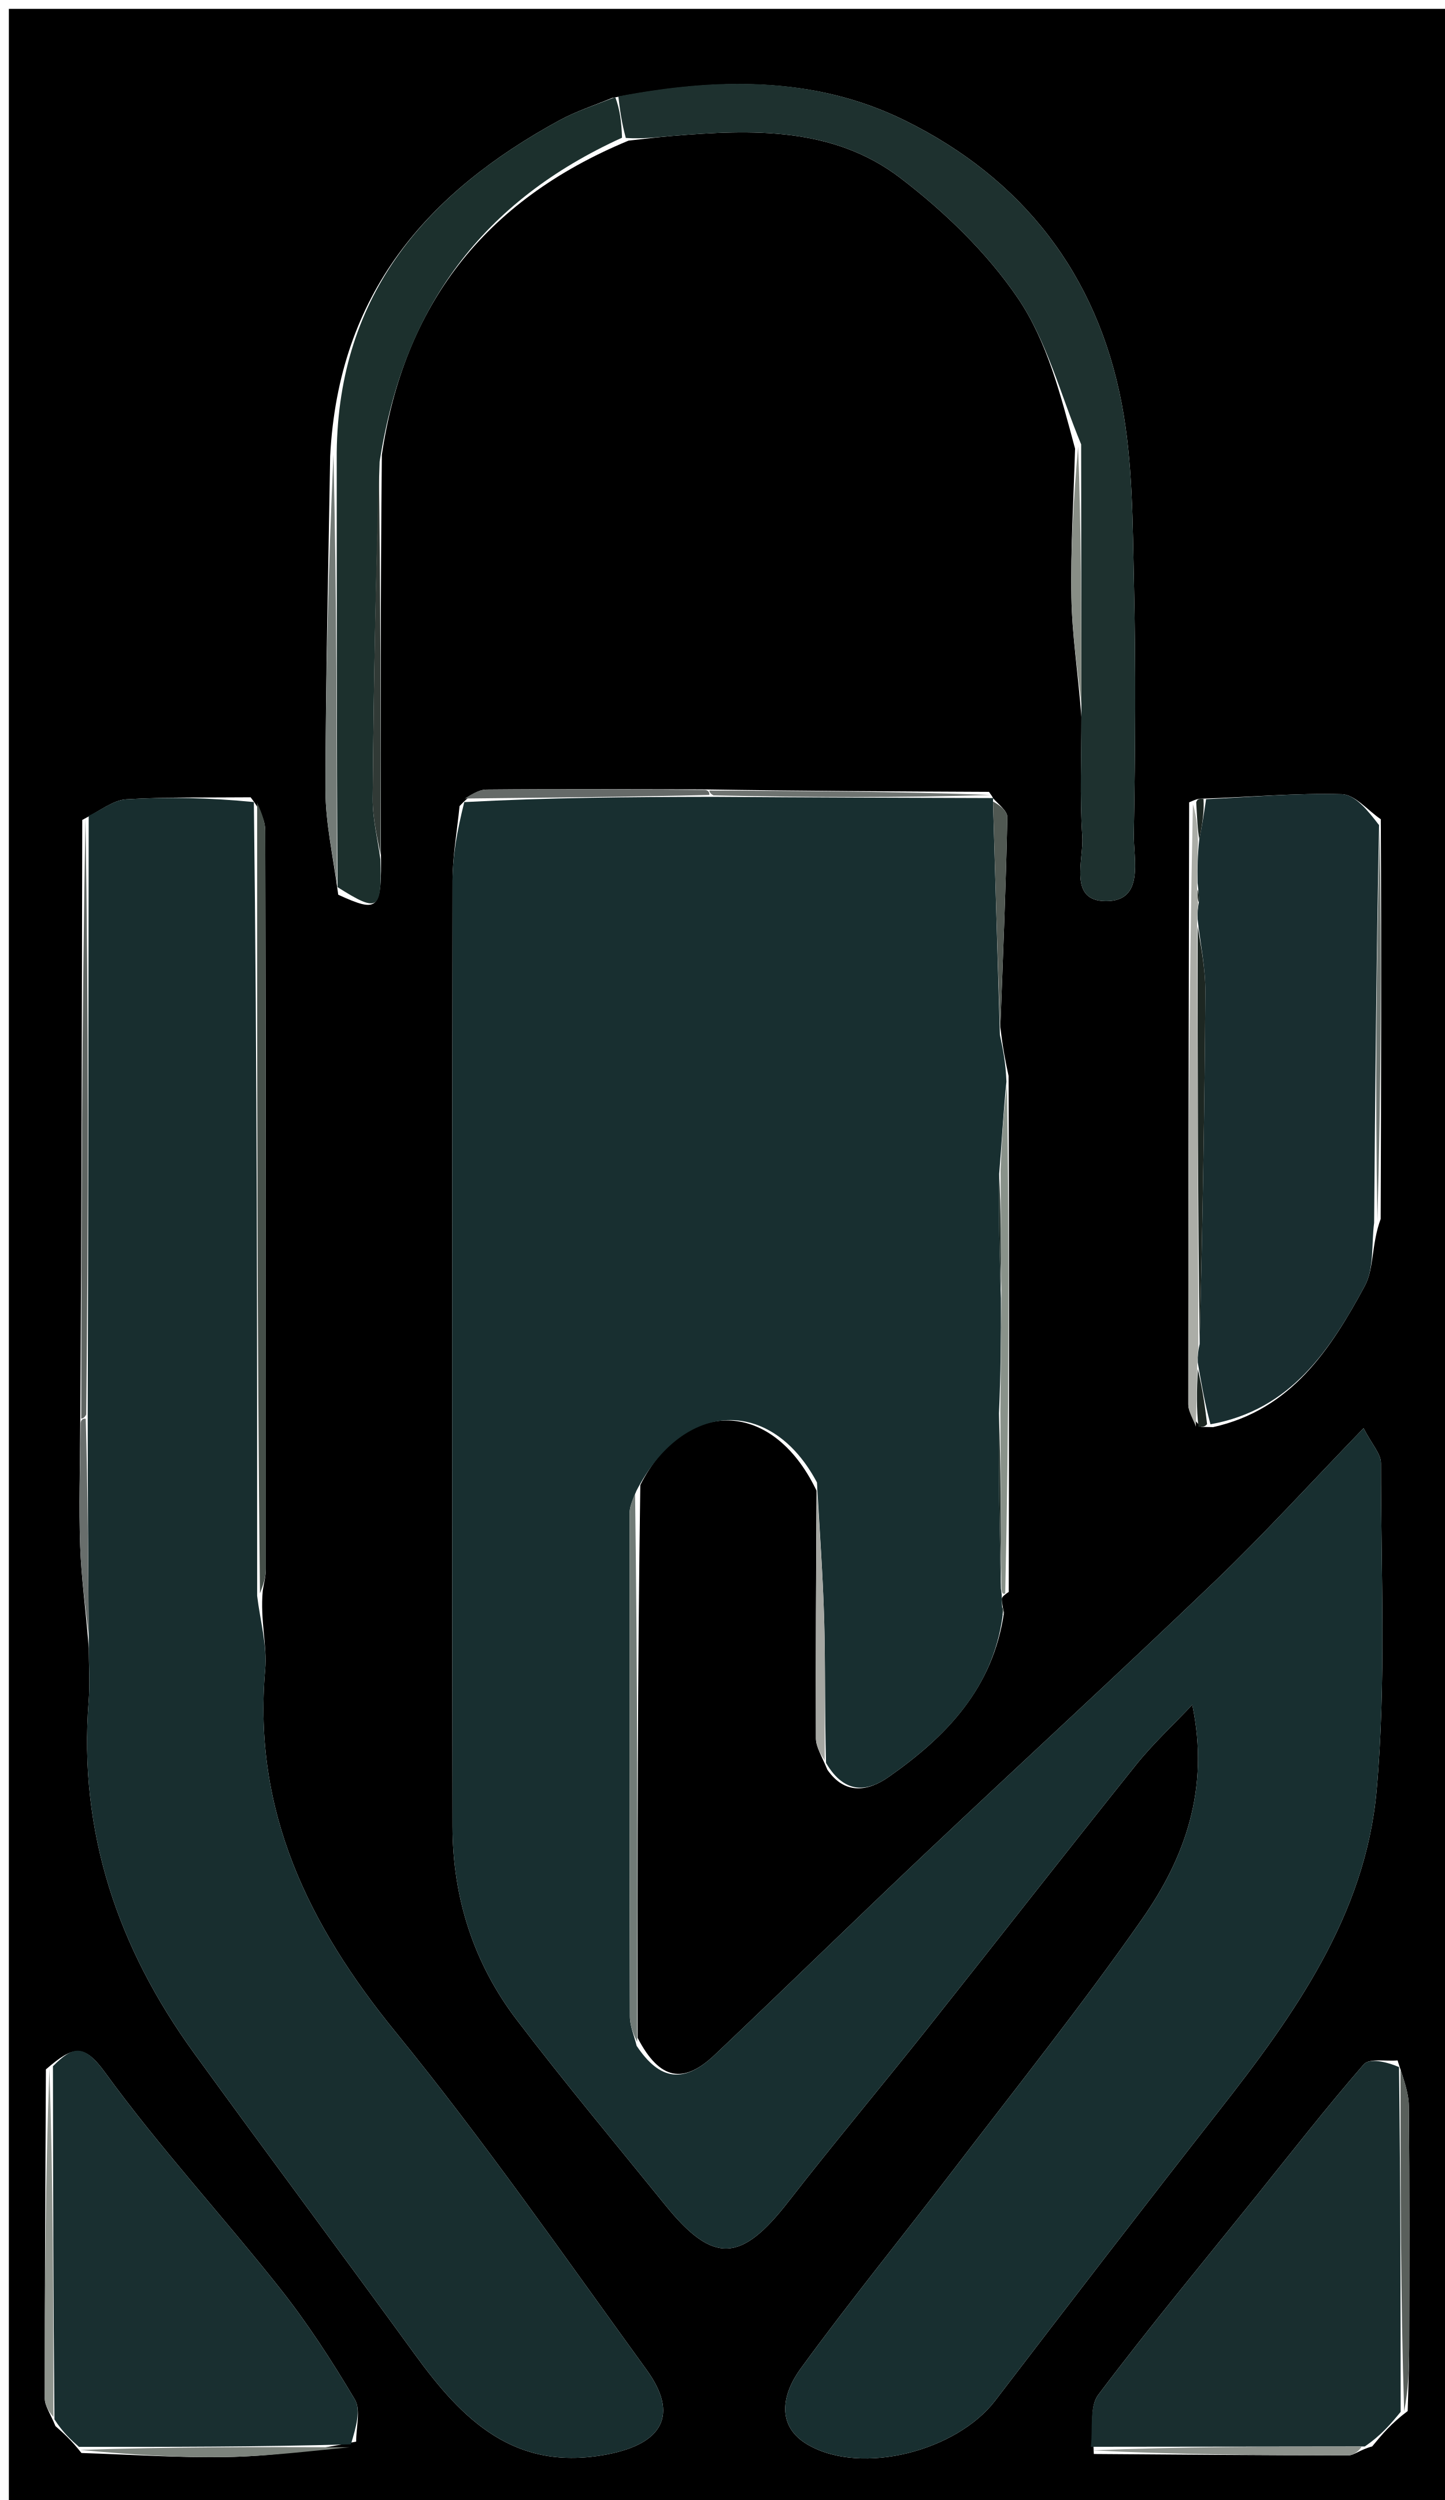 <svg version="1.1" id="Layer_1" xmlns="http://www.w3.org/2000/svg" xmlns:xlink="http://www.w3.org/1999/xlink" x="0px" y="0px"
	 width="100%" viewBox="0 0 163 282" enable-background="new 0 0 163 282" xml:space="preserve">
<path fill="#000000" opacity="1" stroke="none" 
	d="
M1,109 
	C1,72.667 1,36.833 1,1 
	C55.333,1 109.667,1 164,1 
	C164,95 164,189 164,283 
	C109.667,283 55.333,283 1,283 
	C1,225.167 1,167.333 1,109 
M112.002,90.013 
	C112.002,90.013 112.074,90.019 111.557,89.319 
	C101.043,89.269 90.529,89.218 79.084,89.036 
	C71.017,89.027 62.951,88.981 54.885,89.058 
	C53.91,89.068 52.941,89.745 51.839,90.924 
	C51.563,93.727 51.051,96.528 51.047,99.331 
	C50.994,134.892 50.981,170.454 51.042,206.015 
	C51.056,214.029 53.418,221.445 58.282,227.825 
	C63.697,234.928 69.427,241.791 75.052,248.733 
	C80.462,255.409 83.582,255.231 88.937,248.337 
	C93.995,241.827 99.297,235.507 104.426,229.051 
	C112.348,219.079 120.175,209.03 128.135,199.088 
	C130.067,196.676 132.362,194.553 134.49,192.297 
	C136.488,201.833 133.626,209.586 128.849,216.431 
	C122.029,226.205 114.576,235.539 107.335,245.016 
	C101.672,252.427 95.772,259.663 90.288,267.202 
	C88.294,269.943 87.409,273.634 91.173,275.783 
	C97.262,279.26 107.936,276.439 112.261,270.784 
	C120.625,259.849 129.012,248.931 137.505,238.097 
	C145.985,227.279 154.032,216.011 155.287,201.97 
	C156.38,189.743 155.772,177.359 155.779,165.045 
	C155.779,163.981 154.755,162.916 153.815,161.091 
	C147.847,167.262 142.652,172.978 137.09,178.312 
	C126.264,188.695 115.199,198.83 104.295,209.132 
	C96.36,216.631 88.556,224.269 80.627,231.775 
	C77.139,235.077 74.432,234.691 71.928,229.862 
	C71.919,209.282 71.91,188.702 72.23,167.507 
	C77.131,157.808 87.049,157.581 92.1,168.128 
	C92.063,177.441 91.995,186.754 92.035,196.066 
	C92.039,197.053 92.677,198.038 93.331,199.621 
	C95.328,202.512 97.951,202.045 100.25,200.429 
	C106.673,195.916 112.003,190.516 113.254,181.891 
	C113.174,181.58 113.094,181.27 113.004,180.435 
	C113.001,180.259 112.998,180.084 113.79,179.561 
	C113.824,160.416 113.859,141.271 113.769,121.351 
	C113.443,119.813 113.117,118.274 112.845,115.838 
	C113.134,107.953 113.469,100.068 113.633,92.18 
	C113.648,91.445 112.575,90.688 112.002,90.013 
M9.048,160.945 
	C9.032,165.434 8.885,169.928 9.042,174.411 
	C9.165,177.933 9.664,181.443 10.01,185.9 
	C10.014,187.899 10.155,189.909 9.999,191.895 
	C8.842,206.643 13.295,219.72 21.848,231.528 
	C30.092,242.909 38.511,254.162 46.769,265.533 
	C52.163,272.962 58.056,278.874 68.542,276.837 
	C74.689,275.643 76.644,272.416 72.935,267.298 
	C63.652,254.49 54.611,241.467 44.632,229.215 
	C34.803,217.146 28.51,204.3 29.912,188.35 
	C30.152,185.614 29.336,182.785 29.638,179.433 
	C29.76,178.616 29.988,177.799 29.988,176.983 
	C29.993,149.229 29.988,121.476 29.922,93.723 
	C29.919,92.508 29.329,91.295 28.272,89.931 
	C23.592,89.978 18.903,89.878 14.238,90.159 
	C12.795,90.246 11.414,91.373 9.278,92.486 
	C9.238,114.996 9.198,137.505 9.048,160.945 
M134.139,90.499 
	C134.094,113.132 134.039,135.765 134.042,158.398 
	C134.042,159.242 134.601,160.086 135.487,160.954 
	C135.682,160.954 135.878,160.953 136.843,160.974 
	C145.644,159.019 150.082,152.224 153.948,145.067 
	C155.022,143.079 154.691,140.332 155.743,137.496 
	C155.794,122.7 155.844,107.905 155.758,92.408 
	C154.291,91.416 152.846,89.621 151.352,89.579 
	C146.261,89.435 141.152,89.909 135.47,90.09 
	C135.276,90.086 135.082,90.083 134.139,90.499 
M42.969,95.997 
	C42.945,81.367 42.92,66.738 43.074,51.316 
	C45.541,34.525 54.5,22.664 70.899,15.863 
	C72.541,15.686 74.179,15.474 75.824,15.336 
	C84.84,14.58 93.997,14.298 101.553,20.069 
	C106.55,23.885 111.312,28.474 114.821,33.64 
	C118.125,38.506 119.65,44.582 121.27,50.606 
	C121.11,56.204 120.757,61.806 120.856,67.4 
	C120.929,71.581 121.585,75.751 121.987,80.872 
	C121.992,85.371 121.784,89.883 122.083,94.362 
	C122.261,97.018 120.462,101.635 124.749,101.645 
	C129.156,101.656 127.847,96.952 127.899,94.08 
	C128.07,84.644 128.128,75.2 127.916,65.766 
	C127.763,59.01 127.79,52.136 126.536,45.543 
	C123.764,30.971 115.382,20.142 102.062,13.583 
	C91.759,8.511 80.775,8.766 69.061,11.042 
	C67.072,11.875 64.992,12.541 63.109,13.568 
	C48.231,21.683 38.169,33.066 37.243,51.485 
	C37.043,64.033 36.728,76.58 36.715,89.128 
	C36.711,92.807 37.564,96.486 38.154,100.923 
	C42.732,103.005 43.078,102.713 42.969,95.997 
M5.177,233.421 
	C5.12,245.797 5.043,258.172 5.051,270.547 
	C5.052,271.398 5.691,272.25 6.253,273.653 
	C7.139,274.434 8.025,275.216 9.188,276.689 
	C14.632,276.861 20.079,277.24 25.519,277.146 
	C30.321,277.062 35.114,276.45 40.177,275.403 
	C40.16,273.793 40.731,271.834 40.02,270.635 
	C37.448,266.301 34.683,262.034 31.556,258.085 
	C25.082,249.91 17.981,242.207 11.864,233.783 
	C9.46,230.472 8.261,230.755 5.177,233.421 
M154.784,275.947 
	C155.856,274.648 156.927,273.348 158.79,271.959 
	C158.851,269.586 158.959,267.212 158.964,264.839 
	C158.983,255.738 159.013,246.637 158.922,237.537 
	C158.907,236.012 158.311,234.492 157.649,232.406 
	C156.345,232.527 154.454,232.138 153.832,232.853 
	C149.635,237.679 145.703,242.737 141.693,247.725 
	C135.717,255.157 129.624,262.501 123.89,270.116 
	C122.849,271.5 123.292,274.002 123.385,276.8 
	C132.953,276.868 142.522,276.956 152.091,276.959 
	C152.749,276.959 153.407,276.319 154.784,275.947 
z"/>
<path fill="#182F30" opacity="1" stroke="none" 
	d="
M92.156,167.218 
	C87.049,157.581 77.131,157.808 71.804,168.132 
	C71.253,169.405 71.018,170.052 71.018,170.7 
	C71.004,189.617 70.999,208.534 71.052,227.451 
	C71.055,228.556 71.549,229.66 71.815,230.764 
	C74.432,234.691 77.139,235.077 80.627,231.775 
	C88.556,224.269 96.36,216.631 104.295,209.132 
	C115.199,198.83 126.264,188.695 137.09,178.312 
	C142.652,172.978 147.847,167.262 153.815,161.091 
	C154.755,162.916 155.779,163.981 155.779,165.045 
	C155.772,177.359 156.38,189.743 155.287,201.97 
	C154.032,216.011 145.985,227.279 137.505,238.097 
	C129.012,248.931 120.625,259.849 112.261,270.784 
	C107.936,276.439 97.262,279.26 91.173,275.783 
	C87.409,273.634 88.294,269.943 90.288,267.202 
	C95.772,259.663 101.672,252.427 107.335,245.016 
	C114.576,235.539 122.029,226.205 128.849,216.431 
	C133.626,209.586 136.488,201.833 134.49,192.297 
	C132.362,194.553 130.067,196.676 128.135,199.088 
	C120.175,209.03 112.348,219.079 104.426,229.051 
	C99.297,235.507 93.995,241.827 88.937,248.337 
	C83.582,255.231 80.462,255.409 75.052,248.733 
	C69.427,241.791 63.697,234.928 58.282,227.825 
	C53.418,221.445 51.056,214.029 51.042,206.015 
	C50.981,170.454 50.994,134.892 51.047,99.331 
	C51.051,96.528 51.563,93.727 52.372,90.474 
	C61.945,89.961 70.985,89.897 80.49,89.879 
	C91.328,89.956 101.701,89.988 112.074,90.019 
	C112.074,90.019 112.002,90.013 112.013,90.449 
	C112.28,99.502 112.536,108.119 112.791,116.736 
	C113.117,118.274 113.443,119.813 113.528,122.007 
	C113.145,125.785 113.003,128.908 112.709,132.406 
	C112.651,137.176 112.744,141.571 112.902,146.428 
	C112.922,150.938 112.879,154.987 112.687,159.415 
	C112.641,166.19 112.744,172.585 112.902,179.209 
	C112.958,179.439 112.995,179.909 112.995,179.909 
	C112.998,180.084 113.001,180.259 113.03,181.007 
	C113.072,181.786 113.088,181.992 113.104,182.199 
	C112.003,190.516 106.673,195.916 100.25,200.429 
	C97.951,202.045 95.328,202.512 93.18,198.852 
	C93.02,192.987 93.116,187.889 92.971,182.797 
	C92.823,177.6 92.438,172.41 92.156,167.218 
z"/>
<path fill="#182E2F" opacity="1" stroke="none" 
	d="
M10.005,92.023 
	C11.414,91.373 12.795,90.246 14.238,90.159 
	C18.903,89.878 23.592,89.978 28.637,90.468 
	C29.004,120.67 29.006,150.334 29.008,179.999 
	C29.336,182.785 30.152,185.614 29.912,188.35 
	C28.51,204.3 34.803,217.146 44.632,229.215 
	C54.611,241.467 63.652,254.49 72.935,267.298 
	C76.644,272.416 74.689,275.643 68.542,276.837 
	C58.056,278.874 52.163,272.962 46.769,265.533 
	C38.511,254.162 30.092,242.909 21.848,231.528 
	C13.295,219.72 8.842,206.643 9.999,191.895 
	C10.155,189.909 10.014,187.899 10.009,184.963 
	C9.952,176.026 9.897,168.026 9.895,159.559 
	C9.967,136.735 9.986,114.379 10.005,92.023 
z"/>
<path fill="#192E30" opacity="1" stroke="none" 
	d="
M155.005,137.933 
	C154.691,140.332 155.022,143.079 153.948,145.067 
	C150.082,152.224 145.644,159.019 136.544,160.653 
	C135.888,158.224 135.531,156.115 135.11,153.672 
	C135.091,152.887 135.136,152.437 135.325,151.603 
	C135.65,138.108 135.881,124.995 135.966,111.882 
	C135.983,109.263 135.443,106.64 135.092,103.681 
	C135.068,102.887 135.111,102.431 135.235,101.786 
	C135.262,101.073 135.209,100.549 135.087,99.61 
	C135.058,97.795 135.099,96.396 135.285,94.673 
	C135.638,92.948 135.844,91.548 136.05,90.147 
	C141.152,89.909 146.261,89.435 151.352,89.579 
	C152.846,89.621 154.291,91.416 155.561,93.072 
	C155.245,108.469 155.125,123.201 155.005,137.933 
z"/>
<path fill="#192E2F" opacity="1" stroke="none" 
	d="
M123.05,275.988 
	C123.292,274.002 122.849,271.5 123.89,270.116 
	C129.624,262.501 135.717,255.157 141.693,247.725 
	C145.703,242.737 149.635,237.679 153.832,232.853 
	C154.454,232.138 156.345,232.527 157.813,233.159 
	C157.984,246.624 157.991,259.336 157.998,272.049 
	C156.927,273.348 155.856,274.648 153.952,275.952 
	C143.096,275.967 133.073,275.978 123.05,275.988 
z"/>
<path fill="#192F30" opacity="1" stroke="none" 
	d="
M8.91,275.997 
	C8.025,275.216 7.139,274.434 6.143,272.901 
	C6.013,259.121 5.992,246.093 5.972,233.064 
	C8.261,230.755 9.46,230.472 11.864,233.783 
	C17.981,242.207 25.082,249.91 31.556,258.085 
	C34.683,262.034 37.448,266.301 40.02,270.635 
	C40.731,271.834 40.16,273.793 39.583,275.708 
	C28.963,276.008 18.936,276.003 8.91,275.997 
z"/>
<path fill="#1E312F" opacity="1" stroke="none" 
	d="
M69.749,10.874 
	C80.775,8.766 91.759,8.511 102.062,13.583 
	C115.382,20.142 123.764,30.971 126.536,45.543 
	C127.79,52.136 127.763,59.01 127.916,65.766 
	C128.128,75.2 128.07,84.644 127.899,94.08 
	C127.847,96.952 129.156,101.656 124.749,101.645 
	C120.462,101.635 122.261,97.018 122.083,94.362 
	C121.784,89.883 121.992,85.371 121.982,79.935 
	C121.971,69.374 121.965,59.749 121.958,50.125 
	C119.65,44.582 118.125,38.506 114.821,33.64 
	C111.312,28.474 106.55,23.885 101.553,20.069 
	C93.997,14.298 84.84,14.58 75.824,15.336 
	C74.179,15.474 72.541,15.686 70.594,15.563 
	C70.108,13.799 69.928,12.336 69.749,10.874 
z"/>
<path fill="#1C302D" opacity="1" stroke="none" 
	d="
M69.405,10.958 
	C69.928,12.336 70.108,13.799 70.166,15.533 
	C54.5,22.664 45.541,34.525 42.823,52.078 
	C42.38,65.258 42.138,77.674 42.043,90.091 
	C42.025,92.365 42.603,94.643 42.905,96.919 
	C43.078,102.713 42.732,103.005 38.071,100.064 
	C37.985,83.152 37.984,67.1 37.983,51.047 
	C38.169,33.066 48.231,21.683 63.109,13.568 
	C64.992,12.541 67.072,11.875 69.405,10.958 
z"/>
<path fill="#454F49" opacity="1" stroke="none" 
	d="
M29.323,179.716 
	C29.006,150.334 29.004,120.67 29.007,90.543 
	C29.329,91.295 29.919,92.508 29.922,93.723 
	C29.988,121.476 29.993,149.229 29.988,176.983 
	C29.988,177.799 29.76,178.616 29.323,179.716 
z"/>
<path fill="#ABADA7" opacity="1" stroke="none" 
	d="
M135.155,101.975 
	C135.111,102.431 135.068,102.887 135.028,104.144 
	C135.082,120.627 135.131,136.307 135.181,151.987 
	C135.136,152.437 135.091,152.887 135.048,154.102 
	C134.999,156.888 134.95,158.909 134.9,160.93 
	C134.601,160.086 134.042,159.242 134.042,158.398 
	C134.039,135.765 134.094,113.132 134.562,90.697 
	C135.036,92.262 135.088,93.629 135.139,94.996 
	C135.099,96.396 135.058,97.795 135.023,99.933 
	C135.07,101.106 135.113,101.541 135.155,101.975 
z"/>
<path fill="#5F6562" opacity="1" stroke="none" 
	d="
M9.641,92.254 
	C9.986,114.379 9.967,136.735 9.724,159.555 
	C9.5,160.02 9.159,160.015 9.159,160.015 
	C9.198,137.505 9.238,114.996 9.641,92.254 
z"/>
<path fill="#717B77" opacity="1" stroke="none" 
	d="
M71.871,230.313 
	C71.549,229.66 71.055,228.556 71.052,227.451 
	C70.999,208.534 71.004,189.617 71.018,170.7 
	C71.018,170.052 71.253,169.405 71.639,168.44 
	C71.91,188.702 71.919,209.282 71.871,230.313 
z"/>
<path fill="#89928A" opacity="1" stroke="none" 
	d="
M113.393,179.735 
	C112.995,179.909 112.958,179.439 112.958,178.745 
	C112.917,171.712 112.876,165.374 112.836,159.035 
	C112.879,154.987 112.922,150.938 112.959,145.968 
	C112.923,140.708 112.892,136.37 112.861,132.031 
	C113.003,128.908 113.145,125.785 113.59,122.394 
	C113.859,141.271 113.824,160.416 113.393,179.735 
z"/>
<path fill="#737B77" opacity="1" stroke="none" 
	d="
M37.613,51.266 
	C37.984,67.1 37.985,83.152 38.005,99.685 
	C37.564,96.486 36.711,92.807 36.715,89.128 
	C36.728,76.58 37.043,64.033 37.613,51.266 
z"/>
<path fill="#6E7672" opacity="1" stroke="none" 
	d="
M155.374,137.714 
	C155.125,123.201 155.245,108.469 155.629,93.423 
	C155.844,107.905 155.794,122.7 155.374,137.714 
z"/>
<path fill="#313A36" opacity="1" stroke="none" 
	d="
M42.937,96.458 
	C42.603,94.643 42.025,92.365 42.043,90.091 
	C42.138,77.674 42.38,65.258 42.734,52.475 
	C42.92,66.738 42.945,81.367 42.937,96.458 
z"/>
<path fill="#595F5B" opacity="1" stroke="none" 
	d="
M158.394,272.004 
	C157.991,259.336 157.984,246.624 157.981,233.441 
	C158.311,234.492 158.907,236.012 158.922,237.537 
	C159.013,246.637 158.983,255.738 158.964,264.839 
	C158.959,267.212 158.851,269.586 158.394,272.004 
z"/>
<path fill="#8F958E" opacity="1" stroke="none" 
	d="
M5.574,233.243 
	C5.992,246.093 6.013,259.121 6.033,272.625 
	C5.691,272.25 5.052,271.398 5.051,270.547 
	C5.043,258.172 5.12,245.797 5.574,233.243 
z"/>
<path fill="#888E86" opacity="1" stroke="none" 
	d="
M121.614,50.365 
	C121.965,59.749 121.971,69.374 121.979,79.462 
	C121.585,75.751 120.929,71.581 120.856,67.4 
	C120.757,61.806 121.11,56.204 121.614,50.365 
z"/>
<path fill="#7C837C" opacity="1" stroke="none" 
	d="
M9.049,276.343 
	C18.936,276.003 28.963,276.008 39.45,276.043 
	C35.114,276.45 30.321,277.062 25.519,277.146 
	C20.079,277.24 14.632,276.861 9.049,276.343 
z"/>
<path fill="#A5A7A2" opacity="1" stroke="none" 
	d="
M92.128,167.673 
	C92.438,172.41 92.823,177.6 92.971,182.797 
	C93.116,187.889 93.02,192.987 93.025,198.553 
	C92.677,198.038 92.039,197.053 92.035,196.066 
	C91.995,186.754 92.063,177.441 92.128,167.673 
z"/>
<path fill="#6E7370" opacity="1" stroke="none" 
	d="
M111.816,89.669 
	C101.701,89.988 91.328,89.956 80.488,89.713 
	C80.02,89.5 80.015,89.168 80.015,89.168 
	C90.529,89.218 101.043,89.269 111.816,89.669 
z"/>
<path fill="#8D928C" opacity="1" stroke="none" 
	d="
M123.217,276.394 
	C133.073,275.978 143.096,275.967 153.592,275.966 
	C153.407,276.319 152.749,276.959 152.091,276.959 
	C142.522,276.956 132.953,276.868 123.217,276.394 
z"/>
<path fill="#656A68" opacity="1" stroke="none" 
	d="
M79.55,89.102 
	C80.015,89.168 80.02,89.5 80.023,89.666 
	C70.985,89.897 61.945,89.961 52.437,90.069 
	C52.941,89.745 53.91,89.068 54.885,89.058 
	C62.951,88.981 71.017,89.027 79.55,89.102 
z"/>
<path fill="#505852" opacity="1" stroke="none" 
	d="
M112.818,116.287 
	C112.536,108.119 112.28,99.502 112.016,90.413 
	C112.575,90.688 113.648,91.445 113.633,92.18 
	C113.469,100.068 113.134,107.953 112.818,116.287 
z"/>
<path fill="#686E6C" opacity="1" stroke="none" 
	d="
M9.103,160.48 
	C9.159,160.015 9.5,160.02 9.671,160.023 
	C9.897,168.026 9.952,176.026 10.002,184.492 
	C9.664,181.443 9.165,177.933 9.042,174.411 
	C8.885,169.928 9.032,165.434 9.103,160.48 
z"/>
<path fill="#1D2722" opacity="1" stroke="none" 
	d="
M135.193,160.942 
	C134.95,158.909 134.999,156.888 135.111,154.437 
	C135.531,156.115 135.888,158.224 136.16,160.643 
	C135.878,160.953 135.682,160.954 135.193,160.942 
z"/>
<path fill="#1D2722" opacity="1" stroke="none" 
	d="
M135.285,94.673 
	C135.088,93.629 135.036,92.262 134.936,90.487 
	C135.082,90.083 135.276,90.086 135.76,90.119 
	C135.844,91.548 135.638,92.948 135.285,94.673 
z"/>
<path fill="#192924" opacity="1" stroke="none" 
	d="
M113.179,182.045 
	C113.088,181.992 113.072,181.786 113.035,181.27 
	C113.094,181.27 113.174,181.58 113.179,182.045 
z"/>
<path fill="#192924" opacity="1" stroke="none" 
	d="
M112.687,159.415 
	C112.876,165.374 112.917,171.712 112.902,178.515 
	C112.744,172.585 112.641,166.19 112.687,159.415 
z"/>
<path fill="#192924" opacity="1" stroke="none" 
	d="
M112.709,132.406 
	C112.892,136.37 112.923,140.708 112.896,145.506 
	C112.744,141.571 112.651,137.176 112.709,132.406 
z"/>
<path fill="#1D2722" opacity="1" stroke="none" 
	d="
M135.325,151.603 
	C135.131,136.307 135.082,120.627 135.096,104.483 
	C135.443,106.64 135.983,109.263 135.966,111.882 
	C135.881,124.995 135.65,138.108 135.325,151.603 
z"/>
<path fill="#1D2722" opacity="1" stroke="none" 
	d="
M135.235,101.786 
	C135.113,101.541 135.07,101.106 135.092,100.348 
	C135.209,100.549 135.262,101.073 135.235,101.786 
z"/>
</svg>